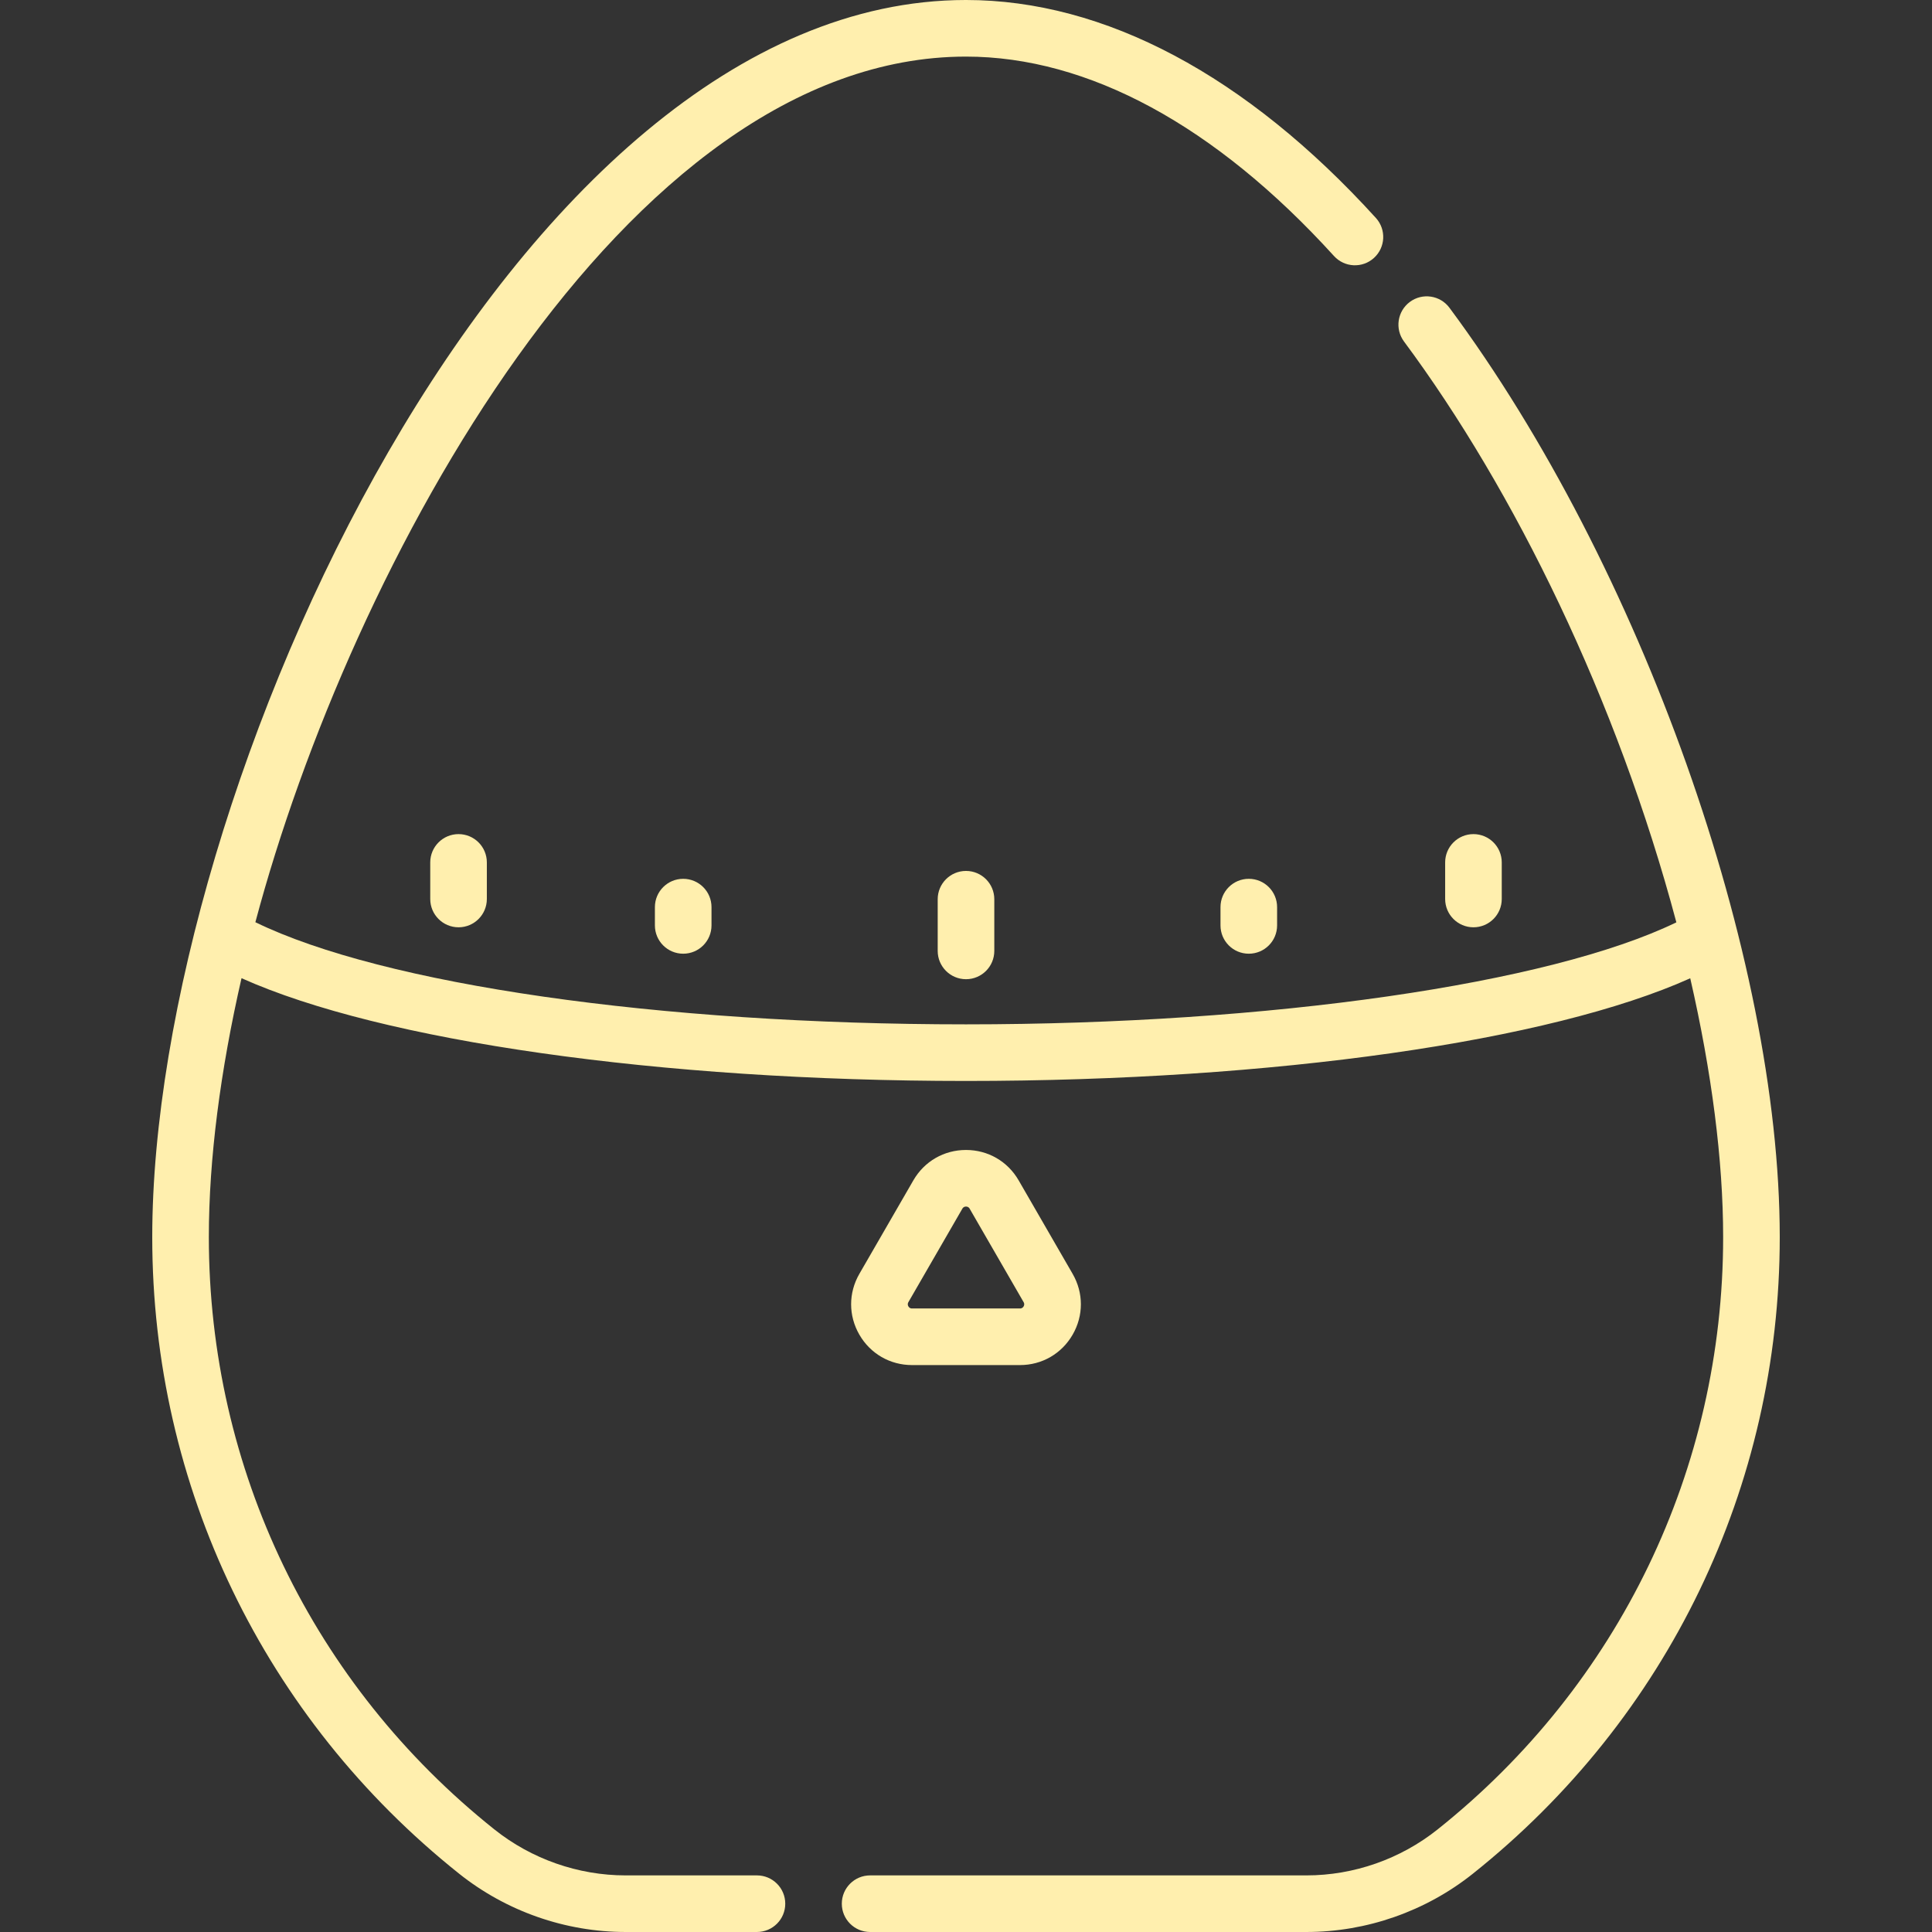 <svg style="fill:#ffefae;" id="Capa_1" enable-background="new 0 0 512 512" height="512" viewBox="0 0 512 512" width="512" xmlns="http://www.w3.org/2000/svg"><rect x="0" y="0" width="512" height="512" fill="#333333" stroke="none"/><g><path d="m241.695 361.759h28.61c5.825 0 11.042-3.012 13.955-8.057s2.913-11.069 0-16.115l-14.305-24.777c-2.914-5.045-8.131-8.057-13.957-8.057-5.825.001-11.042 3.013-13.954 8.058l-14.305 24.776c-2.913 5.046-2.913 11.07 0 16.115s8.131 8.057 13.956 8.057zm-.965-16.672 14.305-24.776c.08-.138.322-.558.965-.558.644 0 .887.42.966.558l14.305 24.776c.079.138.321.558 0 1.115-.322.557-.806.557-.965.557h-28.61c-.159 0-.643 0-.965-.557s-.08-.977-.001-1.115z"/><path d="m248.5 238.306v13.694c0 4.143 3.357 7.5 7.5 7.5s7.5-3.357 7.5-7.5v-13.694c0-4.143-3.357-7.5-7.5-7.5s-7.5 3.357-7.5 7.5z"/><path d="m114.019 228.548v9.694c0 4.143 3.357 7.5 7.5 7.5s7.5-3.357 7.5-7.5v-9.694c0-4.143-3.357-7.5-7.5-7.5s-7.5 3.357-7.5 7.5z"/><path d="m397.981 238.242v-9.694c0-4.143-3.357-7.5-7.5-7.5s-7.5 3.357-7.5 7.5v9.694c0 4.143 3.357 7.5 7.5 7.5s7.5-3.357 7.5-7.5z"/><path d="m173.556 240.395v4.848c0 4.143 3.357 7.5 7.5 7.5s7.5-3.357 7.5-7.5v-4.848c0-4.143-3.357-7.5-7.5-7.5s-7.5 3.357-7.5 7.5z"/><path d="m323.444 240.395v4.848c0 4.143 3.357 7.5 7.5 7.5s7.5-3.357 7.5-7.5v-4.848c0-4.143-3.357-7.5-7.5-7.5s-7.5 3.357-7.5 7.5z"/><path d="m384.121 81.562c-2.469-3.325-7.168-4.021-10.492-1.551-3.326 2.47-4.021 7.167-1.551 10.492 29.237 39.377 56.46 94.901 72.176 153.926-33.55 16.282-107.638 27.036-188.254 27.036-81.42 0-154.456-10.563-188.323-27.068 25.041-94.015 97.632-229.397 188.323-229.397 32.385 0 66.107 18.274 97.522 52.847 2.787 3.067 7.53 3.294 10.595.507 3.065-2.785 3.292-7.529.507-10.595-34.335-37.786-71.896-57.759-108.624-57.759-120.587 0-215.653 209.892-215.653 327.85 0 66.009 29.643 127.497 81.326 168.699 12.497 9.964 28.172 15.451 44.137 15.451h34.793c4.143 0 7.5-3.357 7.5-7.5s-3.357-7.5-7.5-7.5h-34.793c-12.58 0-24.935-4.325-34.787-12.18-48.093-38.341-75.676-95.553-75.676-156.97 0-20.747 3.062-44.175 8.661-68.622 37.077 16.661 110.804 27.238 191.993 27.238 81.586 0 154.818-10.532 191.932-27.211 5.69 24.812 8.721 48.257 8.721 68.595 0 61.425-27.588 118.643-75.69 156.981-9.846 7.848-22.188 12.169-34.754 12.169h-115.621c-4.143 0-7.5 3.357-7.5 7.5s3.357 7.5 7.5 7.5h115.621c15.949 0 31.612-5.483 44.103-15.438 51.693-41.202 81.341-102.695 81.341-168.712-.001-74.401-36.813-177.98-87.533-246.288z"/></g></svg>